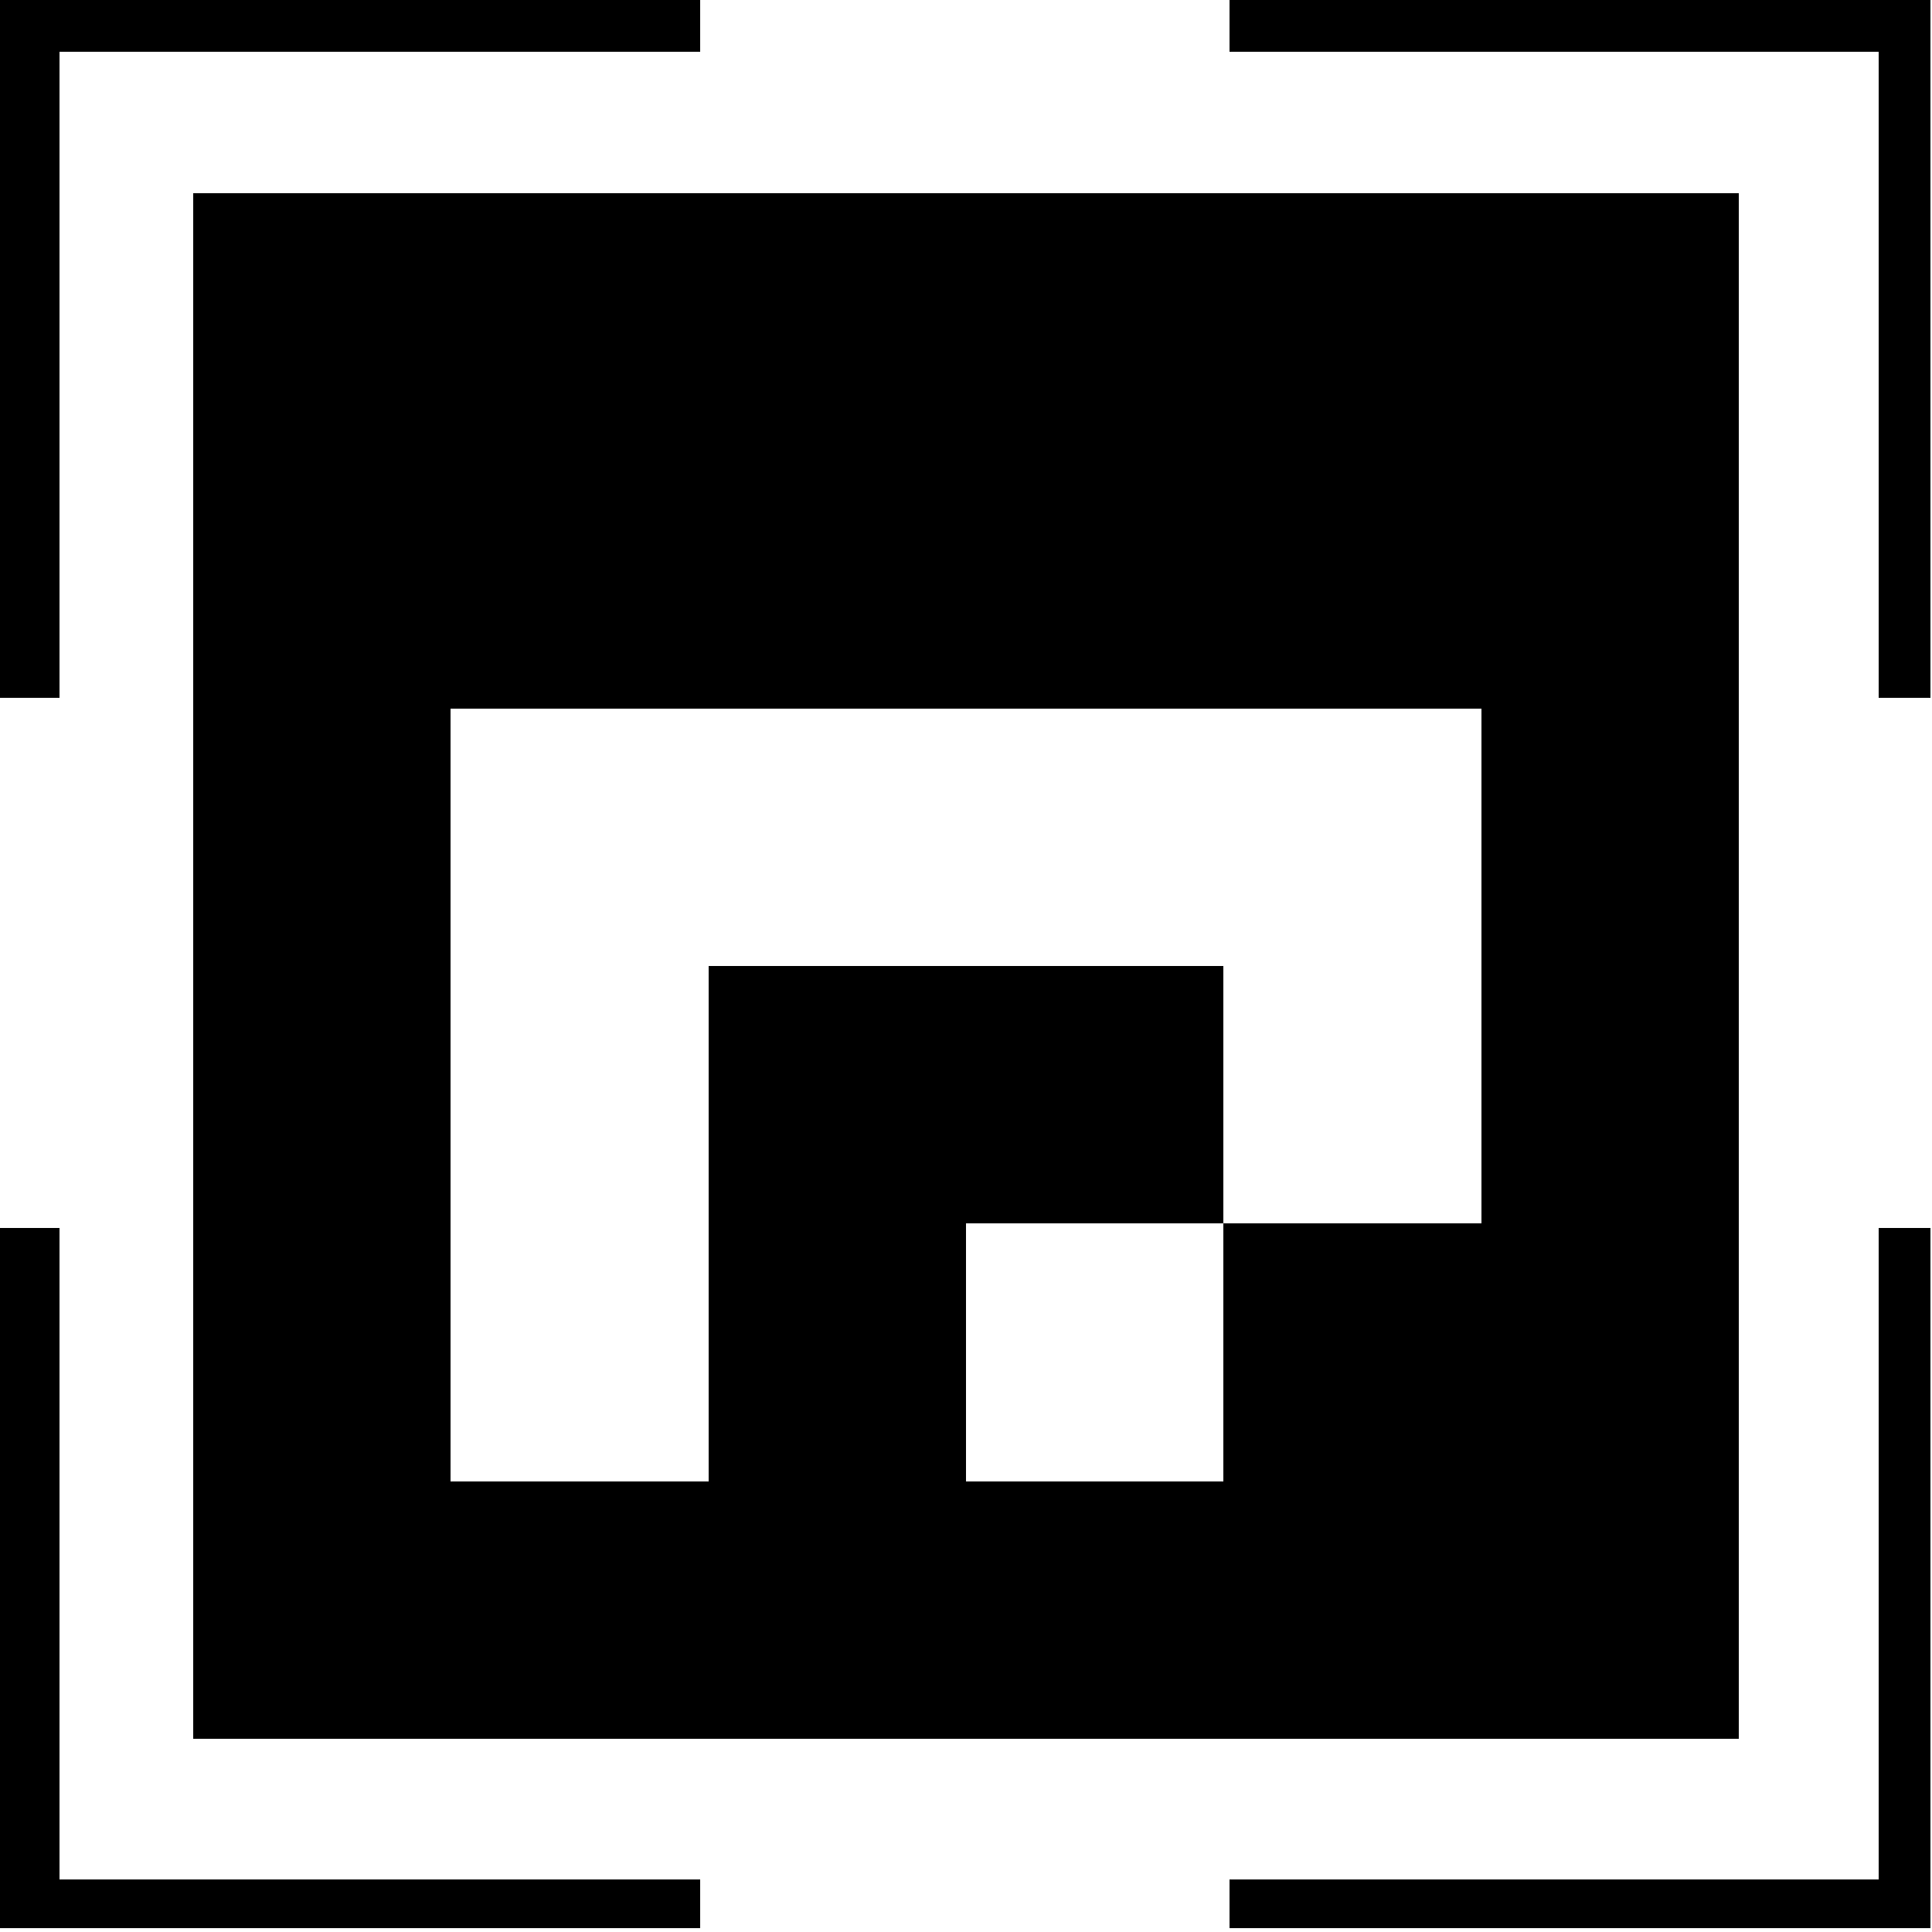 <?xml version="1.0" encoding="UTF-8" standalone="no"?>
<svg
   viewBox="0 0 30 30"
   shape-rendering="crispEdges"
   width="500mm"
   height="500mm"
   version="1.1"
   id="svg26"
   sodipodi:docname="4x4_1000-1.svg"
   inkscape:version="1.3 (1:1.3+202307231459+0e150ed6c4)"
   inkscape:export-filename="4x4_1.png"
   inkscape:export-xdpi="96"
   inkscape:export-ydpi="96"
   xmlns:inkscape="http://www.inkscape.org/namespaces/inkscape"
   xmlns:sodipodi="http://sodipodi.sourceforge.net/DTD/sodipodi-0.dtd"
   xmlns="http://www.w3.org/2000/svg"
   xmlns:svg="http://www.w3.org/2000/svg">
  <rect x="0" y="0" width="30" height="30" fill="#808080" stroke="none"/>
  <defs
     id="defs30">
    <clipPath
       clipPathUnits="userSpaceOnUse"
       id="clipPath15">
      <g
         id="g23">
        <rect
           style="fill:#000000;stroke:#000000;stroke-width:1.2;stroke-dasharray:none;stroke-opacity:1"
           id="rect17"
           width="10.45"
           height="10.45"
           x="0.6"
           y="0.6" />
        <rect
           style="fill:#000000;stroke:#000000;stroke-width:1.2;stroke-dasharray:none;stroke-opacity:1"
           id="rect19"
           width="10.45"
           height="10.45"
           x="18.95"
           y="18.95" />
        <rect
           style="fill:#000000;stroke:#000000;stroke-width:1.2;stroke-dasharray:none;stroke-opacity:1"
           id="rect21"
           width="10.45"
           height="10.45"
           x="0.6"
           y="18.95" />
        <rect
           style="fill:#000000;stroke:#000000;stroke-width:1.2;stroke-dasharray:none;stroke-opacity:1"
           id="rect23"
           width="10.45"
           height="10.45"
           x="18.95"
           y="0.6" />
      </g>
    </clipPath>
  </defs>
  <sodipodi:namedview
     id="namedview28"
     pagecolor="#ffffff"
     bordercolor="#000000"
     borderopacity="0.25"
     inkscape:showpageshadow="2"
     inkscape:pageopacity="0.0"
     inkscape:pagecheckerboard="0"
     inkscape:deskcolor="#d1d1d1"
     inkscape:document-units="mm"
     showgrid="false"
     inkscape:zoom="0.26426275"
     inkscape:cx="1057.6595"
     inkscape:cy="783.31131"
     inkscape:window-width="1858"
     inkscape:window-height="1016"
     inkscape:window-x="62"
     inkscape:window-y="27"
     inkscape:window-maximized="1"
     inkscape:current-layer="svg26" />
  <rect
     style="fill:#ffffff;stroke:#000000;stroke-width:0.06;stroke-linecap:round;stroke-linejoin:round"
     id="rect351"
     width="31.094"
     height="31.179"
     x="-0.425"
     y="-0.68" />
  <g
     id="g325"
     transform="matrix(4,0,0,4,3,3)">
    <rect
       x="0"
       y="0"
       width="6"
       height="6"
       fill="#000000"
       id="rect2" />
    <rect
       width="1.5"
       height="1"
       x="1"
       y="2"
       fill="#ffffff"
       id="rect4" />
    <rect
       width="1"
       height="1.5"
       x="1"
       y="2"
       fill="#ffffff"
       id="rect6" />
    <rect
       width="1.5"
       height="1"
       x="2"
       y="2"
       fill="#ffffff"
       id="rect8" />
    <rect
       width="1.5"
       height="1"
       x="3"
       y="2"
       fill="#ffffff"
       id="rect10" />
    <rect
       width="1"
       height="1"
       x="4"
       y="2"
       fill="#ffffff"
       id="rect12" />
    <rect
       width="1"
       height="1.5"
       x="4"
       y="2"
       fill="#ffffff"
       id="rect14" />
    <rect
       width="1"
       height="1"
       x="1"
       y="3"
       fill="#ffffff"
       id="rect16" />
    <rect
       width="1"
       height="1.5"
       x="1"
       y="3"
       fill="#ffffff"
       id="rect18" />
    <rect
       width="1"
       height="1"
       x="4"
       y="3"
       fill="#ffffff"
       id="rect20" />
    <rect
       width="1"
       height="1"
       x="1"
       y="4"
       fill="#ffffff"
       id="rect22" />
    <rect
       width="1"
       height="1"
       x="3"
       y="4"
       fill="#ffffff"
       id="rect24" />
  </g>
  <rect
     style="fill:none;stroke:#000000;stroke-width:1.729;stroke-dasharray:none;stroke-opacity:1;stroke-linecap:round;stroke-linejoin:round;marker-mid:"
     id="rect1"
     width="28.864"
     height="28.982"
     x="0.624"
     y="0.549"
     clip-path="url(#clipPath15)"
     transform="matrix(1.041,0,0,1.041,-0.63,-0.662)" />
</svg>
